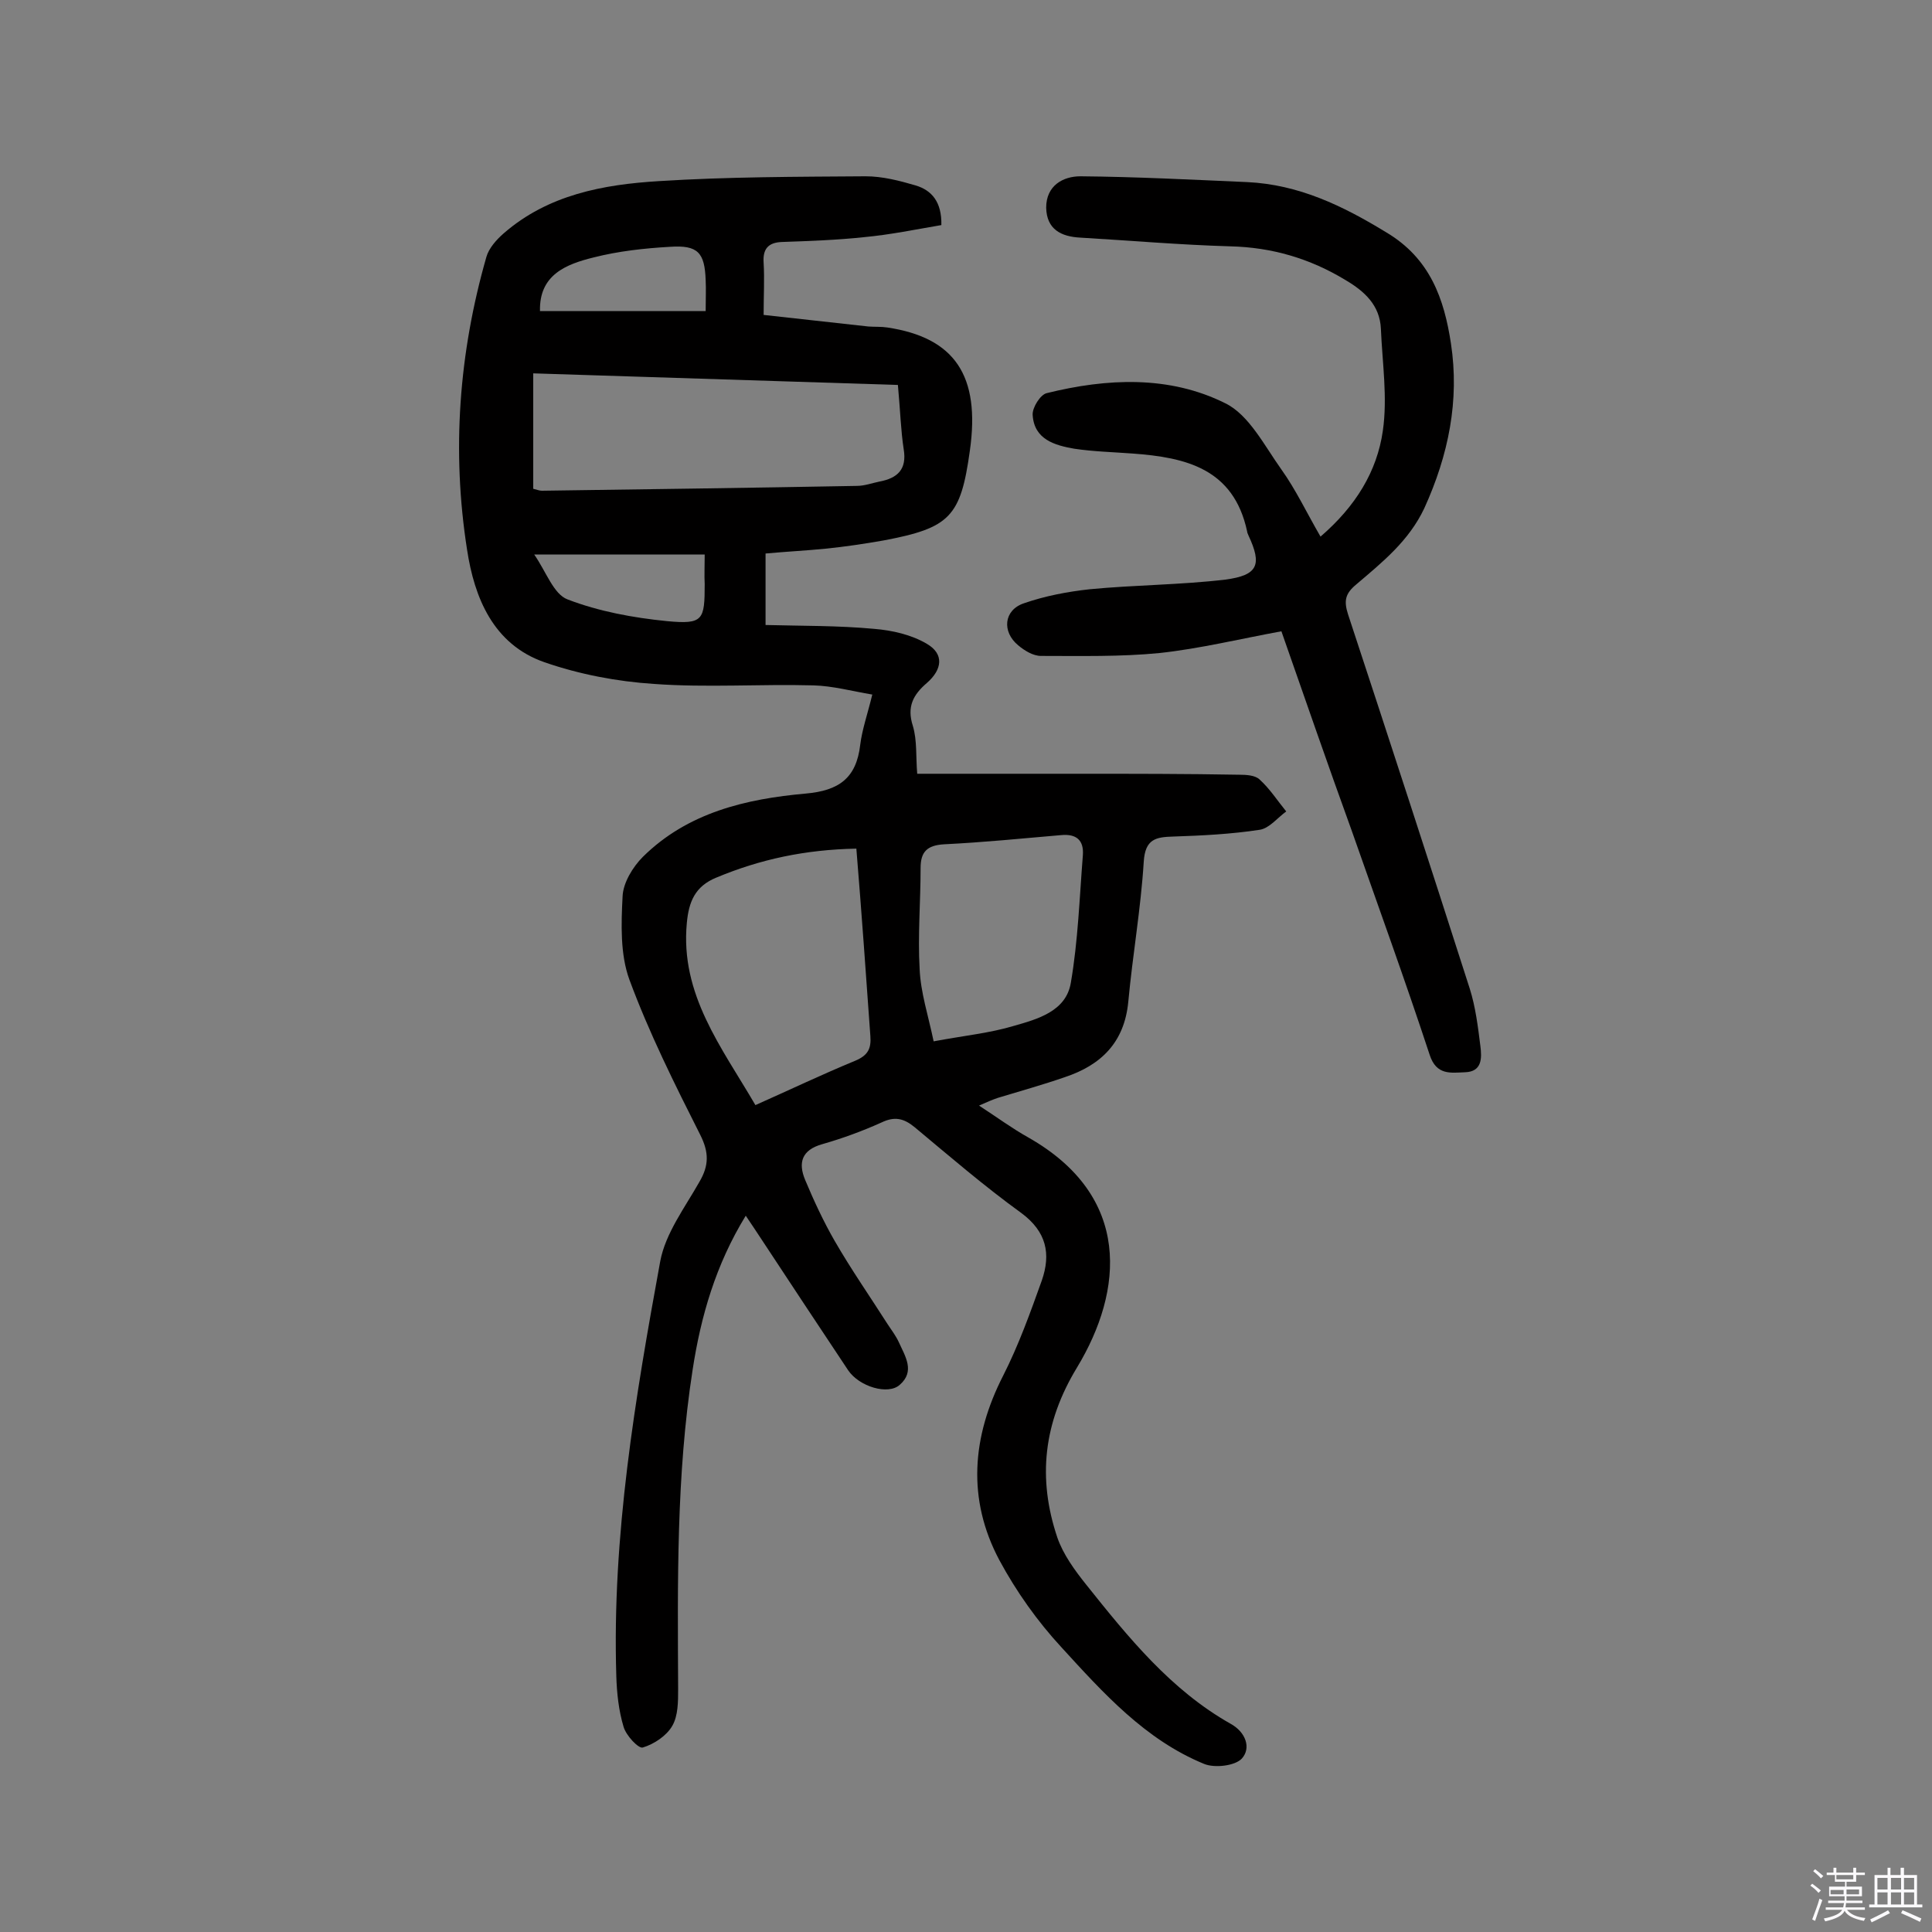 <svg enable-background="new 0 0 400 400" viewBox="0 0 400 400" xmlns="http://www.w3.org/2000/svg"><rect x="0" y="0" width="400" height="400" fill="#808080" stroke="none"/><path d="m374.8 390.4.4-.4c.7.5 1.3 1 1.8 1.4l-.5.5c-.5-.6-1.1-1.1-1.7-1.5zm1 7.3-.6-.3c.5-1.4 1.1-2.8 1.5-4.3.2.1.4.2.6.3-.5 1.3-1 2.8-1.5 4.3zm-.4-10.3.4-.4c.4.3 1 .8 1.7 1.4l-.5.5c-.4-.5-1-1-1.6-1.5zm2.5.3h1.7v-1h.6v1h3.5v-1h.6v1h1.8v.5h-1.8v1.4h-2v1h3.2v2h-3.2v.9h3.3v.5h-3.4c0 .3-.1.6-.1.9h4v.5h-3.7c.7.9 1.9 1.5 3.8 1.7-.1.2-.2.4-.3.6-2.1-.4-3.5-1.1-4-2.1-.4 1-1.8 1.7-4 2.2-.1-.2-.2-.4-.3-.6 2.1-.4 3.4-1 3.8-1.8h-3.4v-.5h3.6c.1-.3.1-.6.2-.9h-3.3v-.5h3.4c0-.3 0-.6 0-.9h-3.2v-2h3.3v-1h-2.1v-1.4h-1.7v-.5zm1.1 3.5v1h2.7c0-.3 0-.4 0-.4 0-.1 0-.2 0-.2 0-.1 0-.2 0-.3h-2.7zm1.2-3v.9h3.5v-.9zm4.7 3h-2.6v.6.4h2.6z" fill="#fbfafc"/><path d="m393.6 386.7h.6v1.5h2.7v6.1h1.1v.6h-11v-.6h1.1v-6.1h2.7v-1.5h.6v1.5h2.1v-1.5zm-2.7 8.8.4.6c-1.2.6-2.5 1.3-3.8 1.9-.1-.2-.2-.4-.3-.6 1.2-.6 2.5-1.2 3.7-1.9zm-2.2-6.7v2.4h2.1v-2.4zm0 3v2.5h2.1v-2.5zm2.8-3v2.4h2.1v-2.4zm0 3v2.5h2.1v-2.5zm6 6.1c-1.4-.7-2.7-1.3-3.9-1.8l.3-.6c1.5.6 2.7 1.2 3.9 1.7zm-1.2-9.1h-2.1v2.4h2.1zm-2.1 3v2.5h2.1v-2.5z" fill="#fbfafc"/><g fill="#010000"><path d="m154.4 251.7c-6.2 10.1-9.3 20.8-11 31.9-3.4 21.9-3.1 44-3 66.1 0 2.6 0 5.5-1.2 7.6s-3.8 3.8-6.1 4.5c-.9.3-3.5-2.5-4-4.3-1-3.3-1.4-7-1.5-10.5-.9-29 3.9-57.5 9.1-85.9 1.1-5.8 5.1-11.1 8.1-16.4 2-3.4 2-6.1.2-9.7-5.3-10.5-10.6-21.1-14.7-32.2-1.9-5.2-1.7-11.5-1.4-17.2.1-2.8 2.1-6.1 4.2-8.2 9.3-9.2 21.4-12 33.7-13.1 6.9-.6 10.5-3.2 11.3-10.1.4-3.2 1.5-6.3 2.5-10.4-4.2-.7-8.2-1.8-12.2-1.9-11-.3-22 .5-33-.3-7.7-.5-15.5-2-22.7-4.5-10.6-3.7-14.5-13.4-16-23.3-3.2-20.4-1.7-40.7 4-60.6.5-1.8 2.1-3.6 3.6-4.9 9.2-8 20.6-10.1 32.1-10.8 14.2-.9 28.5-.9 42.8-1 3.5 0 7 .9 10.4 1.9 3.3 1 5.4 3.4 5.3 8.2-5.3.9-10.6 2-16 2.5-5.6.6-11.3.8-17 1-2.9.1-4 1.5-3.8 4.3.2 3.4 0 6.8 0 10.8 7.3.8 14.5 1.6 21.7 2.4 1.3.1 2.6 0 3.9.2 14 2.1 19.3 10 17.1 25.5-1.9 13.7-4.1 16-17.9 18.6-4 .7-8 1.3-12 1.7s-8.1.6-12.4 1v14.8c7.5.2 15 .1 22.5.8 3.7.3 7.7 1.2 10.9 3.1 3.6 2.1 3.2 5.3 0 8.1-2.8 2.4-4.2 4.9-2.9 8.9.9 3 .6 6.4.9 9.9h33.7c11 0 22 0 33 .2 1.4 0 3.3.1 4.2 1 2.1 1.9 3.7 4.4 5.5 6.6-1.8 1.3-3.5 3.5-5.5 3.8-5.9.9-11.9 1.2-17.9 1.4-3.6.1-5.8.5-6.1 5.2-.6 9.7-2.3 19.3-3.2 29-.8 8.4-5.6 13.1-13.1 15.6-4.6 1.6-9.3 2.9-13.9 4.3-1.2.4-2.3.9-3.9 1.6 3.7 2.4 6.8 4.7 10.2 6.6 21.5 12.2 19.7 31.7 10.1 47.6-7 11.5-8.2 23-4.1 35.2 1.2 3.5 3.6 6.8 6 9.8 8.7 10.9 17.5 21.8 29.9 28.8 3.1 1.7 4.3 5 2.3 7.2-1.4 1.5-5.6 2-7.8 1.1-12.2-5-20.9-14.7-29.5-24.1-5-5.4-9.4-11.6-12.9-18.1-6.7-12.6-5.7-25.5.8-38.2 3.2-6.3 5.6-13 8-19.7 1.9-5.5 1-10.1-4.3-14-7.6-5.5-14.8-11.7-22-17.7-2.3-1.9-4.2-2.3-6.9-1-4 1.8-8.1 3.3-12.3 4.5s-5 3.8-3.5 7.4c1.8 4.3 3.8 8.6 6.1 12.6 3.4 5.9 7.3 11.5 11 17.3.8 1.2 1.7 2.4 2.3 3.7 1.3 2.9 3.4 6 .2 8.8-2.4 2.2-8.4.4-10.7-3-6-9-12-18.1-18-27.2-1.1-1.7-2-3-3.2-4.8zm-44-150.5c.8.2 1.3.4 1.8.4 21.7-.3 43.5-.6 65.2-1 1.6 0 3.2-.6 4.7-.9 3.7-.7 5.7-2.5 5-6.7-.6-3.9-.7-7.9-1.2-13.3-25.3-.8-50.3-1.6-75.5-2.4zm66.9 74.5c-10.6.2-19.9 2.2-29 6-4.4 1.8-5.7 5-6.1 9.4-1.4 14.8 7.2 25.7 14.2 37.7 7.2-3.2 13.9-6.4 20.7-9.2 2.6-1.1 3.3-2.5 3.1-5.1-.9-12.6-1.8-25.4-2.9-38.8zm16 39.9c6.4-1.2 11.6-1.7 16.6-3.2 4.9-1.4 10.8-3 11.8-8.9 1.5-8.7 1.8-17.7 2.5-26.5.2-3-1.3-4.4-4.5-4.1-8.1.7-16.1 1.5-24.2 1.9-3.6.2-4.9 1.6-4.9 4.9 0 7-.6 14-.2 20.9.2 4.9 1.8 9.7 2.9 15zm-47.4-100.8c-11.8 0-22.8 0-35.3 0 2.5 3.6 4 8.2 6.9 9.3 6.5 2.5 13.6 3.8 20.6 4.5 7.5.7 7.8-.2 7.8-7.7-.1-1.8 0-3.6 0-6.1zm-34.1-50.4h34.3c0-2.6.1-4.5 0-6.4-.2-5.7-1.6-7.3-7.4-6.9-5.3.3-10.7.9-15.8 2.2-5.7 1.4-11.3 3.6-11.1 11.1z"/><path d="m265.3 130.7c-8.7 1.6-16.9 3.6-25.2 4.5-8.1.8-16.4.6-24.6.6-1.6 0-3.4-1.1-4.7-2.2-3.4-2.8-3-7.3 1.2-8.7 4.3-1.5 9-2.4 13.6-2.9 9.3-.9 18.8-.9 28.1-2 6.8-.9 7.6-3.1 4.8-9.1-.1-.3-.3-.6-.3-.9-2.8-13-12.7-15.3-23.7-16.1-4-.3-8.1-.4-12.1-1-4-.7-8.3-1.9-8.6-7-.1-1.5 1.6-4.2 2.9-4.5 12.5-3.1 25.4-3.7 37 2.1 4.9 2.4 8.1 8.8 11.6 13.7 3 4.2 5.2 8.9 8.1 13.9 7.3-6.3 11.7-13.5 12.9-21.9 1-6.9-.1-14-.4-21.1-.2-4.9-3.4-7.8-7.3-10.1-7.4-4.5-15.3-6.8-23.9-7-10.4-.3-20.7-1.2-31-1.8-4-.2-7-1.7-7.1-6.2 0-4.6 3.5-6.5 7.1-6.5 11.5.1 23 .7 34.5 1.2 10.7.5 19.8 4.9 28.8 10.4 9.1 5.4 12 13.8 13.4 23 1.8 11.8-.5 23.1-5.5 34.1-3.2 6.8-8.7 11.2-14.1 15.8-2.3 1.9-2.6 3.4-1.7 6.2 8.5 25.8 16.9 51.6 25.2 77.5 1.2 3.8 1.7 7.9 2.2 11.9.3 2.4.4 5.3-3.2 5.4-2.9.1-5.9.7-7.3-3.6-5.1-15.5-10.7-30.9-16.1-46.3-5-13.8-9.7-27.4-14.6-41.4z"/></g></svg>